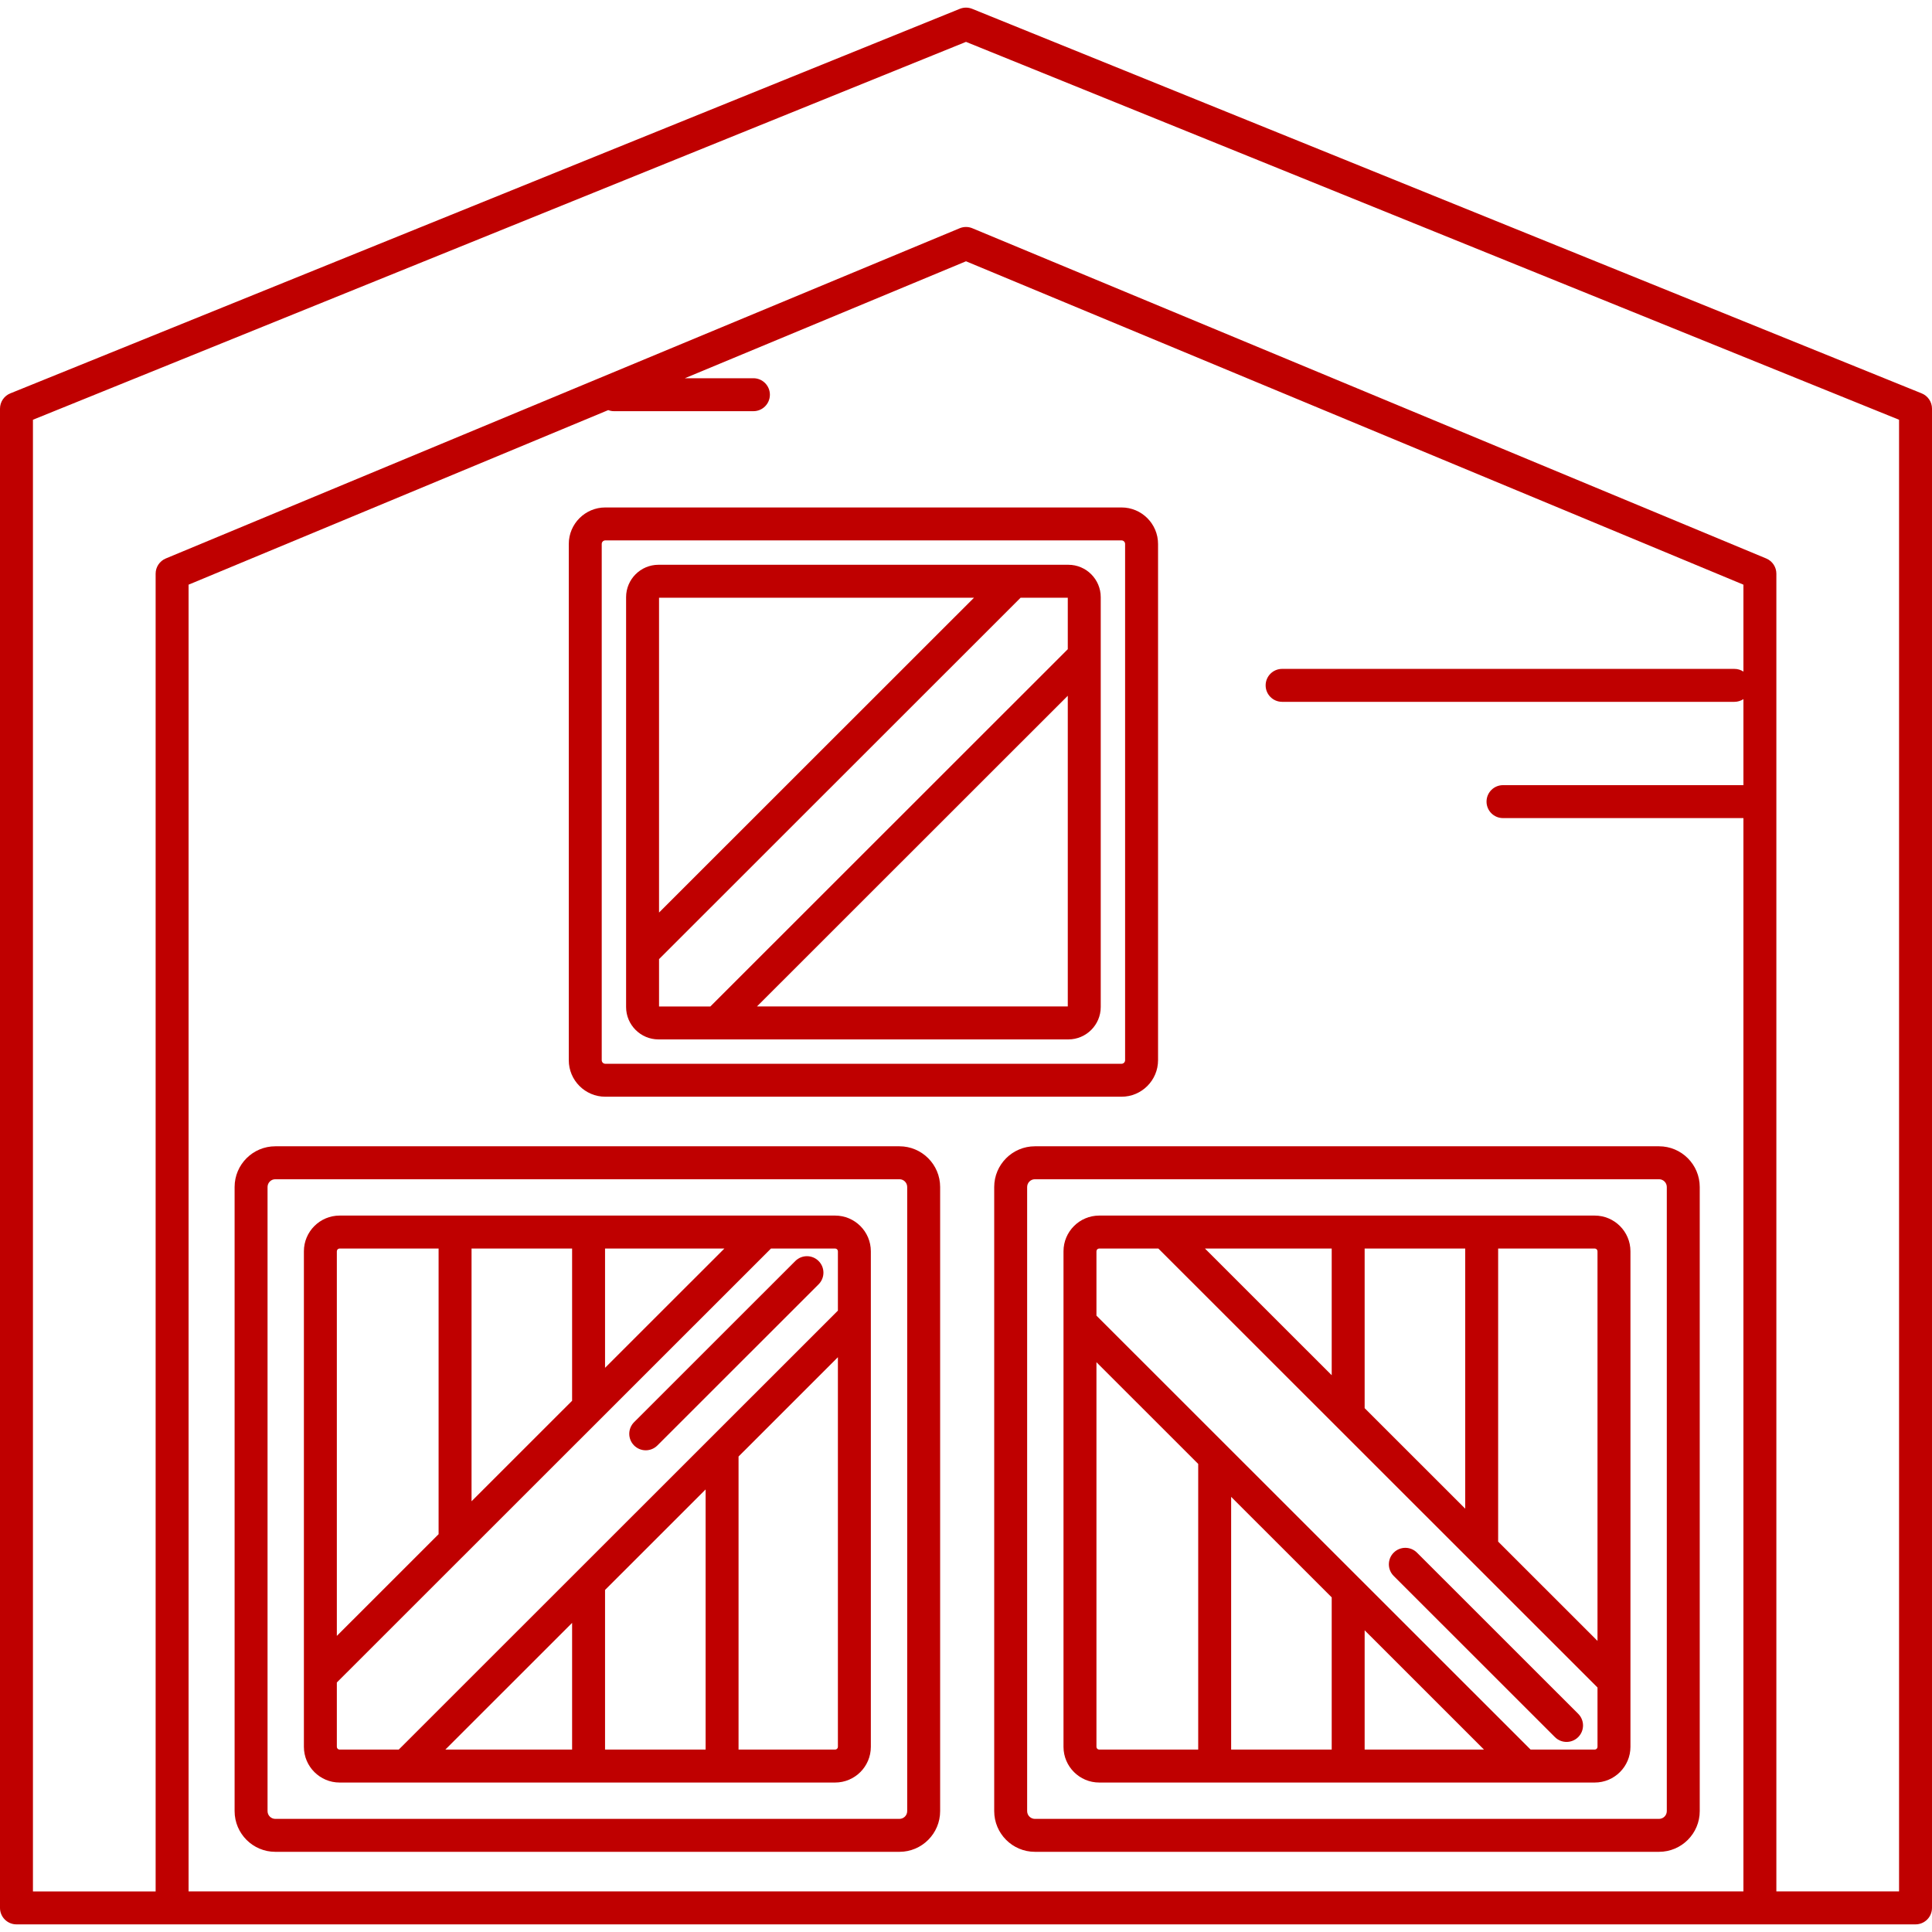 <!DOCTYPE svg PUBLIC "-//W3C//DTD SVG 1.1//EN" "http://www.w3.org/Graphics/SVG/1.1/DTD/svg11.dtd">
<!-- Uploaded to: SVG Repo, www.svgrepo.com, Transformed by: SVG Repo Mixer Tools -->
<svg fill="#BF0000" height="800px" width="800px" version="1.1" id="Capa_1" xmlns="http://www.w3.org/2000/svg" xmlns:xlink="http://www.w3.org/1999/xlink" viewBox="0 0 498.5 498.5" xml:space="preserve">
<g id="SVGRepo_bgCarrier" stroke-width="0"/>
<g id="SVGRepo_tracerCarrier" stroke-linecap="round" stroke-linejoin="round"/>
<g id="SVGRepo_iconCarrier"> <g> <path d="M495.845,101.502l-245-99.223c-1.022-0.414-2.168-0.414-3.19,0l-245,99.223C1.05,102.152,0,103.71,0,105.441v386.84 c0,2.348,1.903,4.25,4.25,4.25h490c2.347,0,4.25-1.902,4.25-4.25v-386.84C498.5,103.71,497.45,102.152,495.845,101.502z M156.935,105.818c0.459,0.169,0.949,0.275,1.467,0.275H194.4c2.347,0,4.25-1.902,4.25-4.25c0-2.348-1.903-4.25-4.25-4.25h-17.695 l72.545-30.177l200.593,83.441v22.427c-0.668-0.437-1.463-0.695-2.321-0.695H330.813c-2.347,0-4.25,1.902-4.25,4.25 c0,2.348,1.903,4.25,4.25,4.25h116.709c0.858,0,1.653-0.259,2.321-0.695v22.193H387.81c-2.347,0-4.25,1.902-4.25,4.25 c0,2.348,1.903,4.25,4.25,4.25h62.032v276.943H48.657V150.858L156.935,105.818z M490,488.031h-31.657V148.023 c0-1.717-1.033-3.265-2.618-3.924L250.882,58.891c-1.045-0.436-2.22-0.436-3.265,0L42.775,144.1 c-1.585,0.659-2.618,2.207-2.618,3.924v340.008H8.5V108.306l240.75-97.502L490,108.306V488.031z"/> <path d="M283.623,459.934h127.854c5.082,0,9.215-4.134,9.215-9.215V322.863c0-5.081-4.134-9.215-9.215-9.215H283.623 c-5.081,0-9.215,4.134-9.215,9.215v127.855C274.408,455.8,278.541,459.934,283.623,459.934z M282.908,450.719V351.48l26.256,26.245 v73.708h-25.542C283.228,451.434,282.908,451.113,282.908,450.719z M382.905,451.434H352.11v-30.782L382.905,451.434z M343.61,451.434h-25.946v-65.212l25.946,25.934V451.434z M412.192,322.863v100.529l-25.635-25.623v-75.621h24.92 C411.872,322.148,412.192,322.469,412.192,322.863z M310.902,322.148h32.708v32.692L310.902,322.148z M352.11,322.148h25.947 v67.124l-25.947-25.936V322.148z M283.623,322.148h15.257l113.313,113.263v15.308c0,0.395-0.321,0.715-0.715,0.715h-16.548 L282.908,339.463v-16.6C282.908,322.469,283.228,322.148,283.623,322.148z"/> <path d="M256.528,306.273v161.035c0,5.792,4.712,10.504,10.504,10.504h161.036c5.792,0,10.504-4.712,10.504-10.504V306.273 c0-5.792-4.712-10.504-10.504-10.504H267.032C261.24,295.77,256.528,300.481,256.528,306.273z M430.072,306.273v161.035 c0,1.105-0.899,2.004-2.004,2.004H267.032c-1.105,0-2.004-0.898-2.004-2.004V306.273c0-1.104,0.899-2.004,2.004-2.004h161.036 C429.173,304.27,430.072,305.169,430.072,306.273z"/> <path d="M401.204,448.211c0.83,0.829,1.917,1.244,3.004,1.244c1.088,0,2.176-0.415,3.006-1.245c1.659-1.66,1.659-4.352-0.001-6.011 l-41.599-41.58c-1.659-1.658-4.35-1.658-6.01,0.001c-1.659,1.66-1.659,4.352,0.002,6.011L401.204,448.211z"/> <path d="M87.628,459.934h127.854c5.082,0,9.215-4.134,9.215-9.215V322.863c0-5.081-4.134-9.215-9.215-9.215H87.628 c-5.081,0-9.215,4.134-9.215,9.215v127.855C78.414,455.8,82.547,459.934,87.628,459.934z M182.063,384.31v67.124h-25.947v-41.189 L182.063,384.31z M147.616,451.434h-32.707l32.707-32.692V451.434z M215.483,451.434h-24.92v-75.621l25.635-25.623v100.529 C216.198,451.113,215.877,451.434,215.483,451.434z M216.198,322.863v15.308L102.885,451.434H87.628 c-0.394,0-0.715-0.32-0.715-0.715v-16.6l112.021-111.971h16.548C215.877,322.148,216.198,322.469,216.198,322.863z M147.616,361.427L121.67,387.36v-65.212h25.946V361.427z M156.116,322.148h30.795l-30.795,30.782V322.148z M87.628,322.148h25.541 v73.708l-26.256,26.245v-99.238C86.914,322.469,87.234,322.148,87.628,322.148z"/> <path d="M71.038,477.813h161.036c5.792,0,10.504-4.711,10.504-10.502V306.273c0-5.792-4.712-10.504-10.504-10.504H71.038 c-5.792,0-10.504,4.712-10.504,10.504V467.31C60.534,473.102,65.246,477.813,71.038,477.813z M69.034,306.273 c0-1.104,0.899-2.004,2.004-2.004h161.036c1.105,0,2.004,0.899,2.004,2.004V467.31c0,1.104-0.899,2.002-2.004,2.002H71.038 c-1.105,0-2.004-0.898-2.004-2.002V306.273z"/> <path d="M163.611,366.953c-1.66,1.659-1.661,4.351-0.001,6.011c0.83,0.83,1.918,1.245,3.006,1.245c1.087,0,2.175-0.415,3.004-1.244 l41.599-41.582c1.66-1.659,1.661-4.351,0.001-6.011c-1.66-1.66-4.351-1.659-6.01-0.001L163.611,366.953z"/> <path d="M169.904,268.191h105.753c4.608,0,8.357-3.749,8.357-8.357V154.08c0-4.607-3.749-8.355-8.357-8.355H169.904 c-4.608,0-8.357,3.748-8.357,8.355v105.754C161.547,264.442,165.296,268.191,169.904,268.191z M195.311,259.691l80.202-80.167 v80.167H195.311z M275.514,167.507l-92.226,92.185h-13.241v-12.215l93.293-93.252h12.173V167.507z M251.317,154.225l-81.27,81.234 v-81.234H251.317z"/> <path d="M156.182,282.978h133.198c5.196,0,9.423-4.227,9.423-9.422V140.357c0-5.195-4.227-9.422-9.423-9.422H156.182 c-5.196,0-9.423,4.227-9.423,9.422v133.199C146.758,278.752,150.985,282.978,156.182,282.978z M155.258,140.357 c0-0.509,0.414-0.922,0.923-0.922h133.198c0.509,0,0.923,0.413,0.923,0.922v133.199c0,0.509-0.414,0.922-0.923,0.922H156.182 c-0.509,0-0.923-0.413-0.923-0.922V140.357z"/> </g> </g>
</svg>